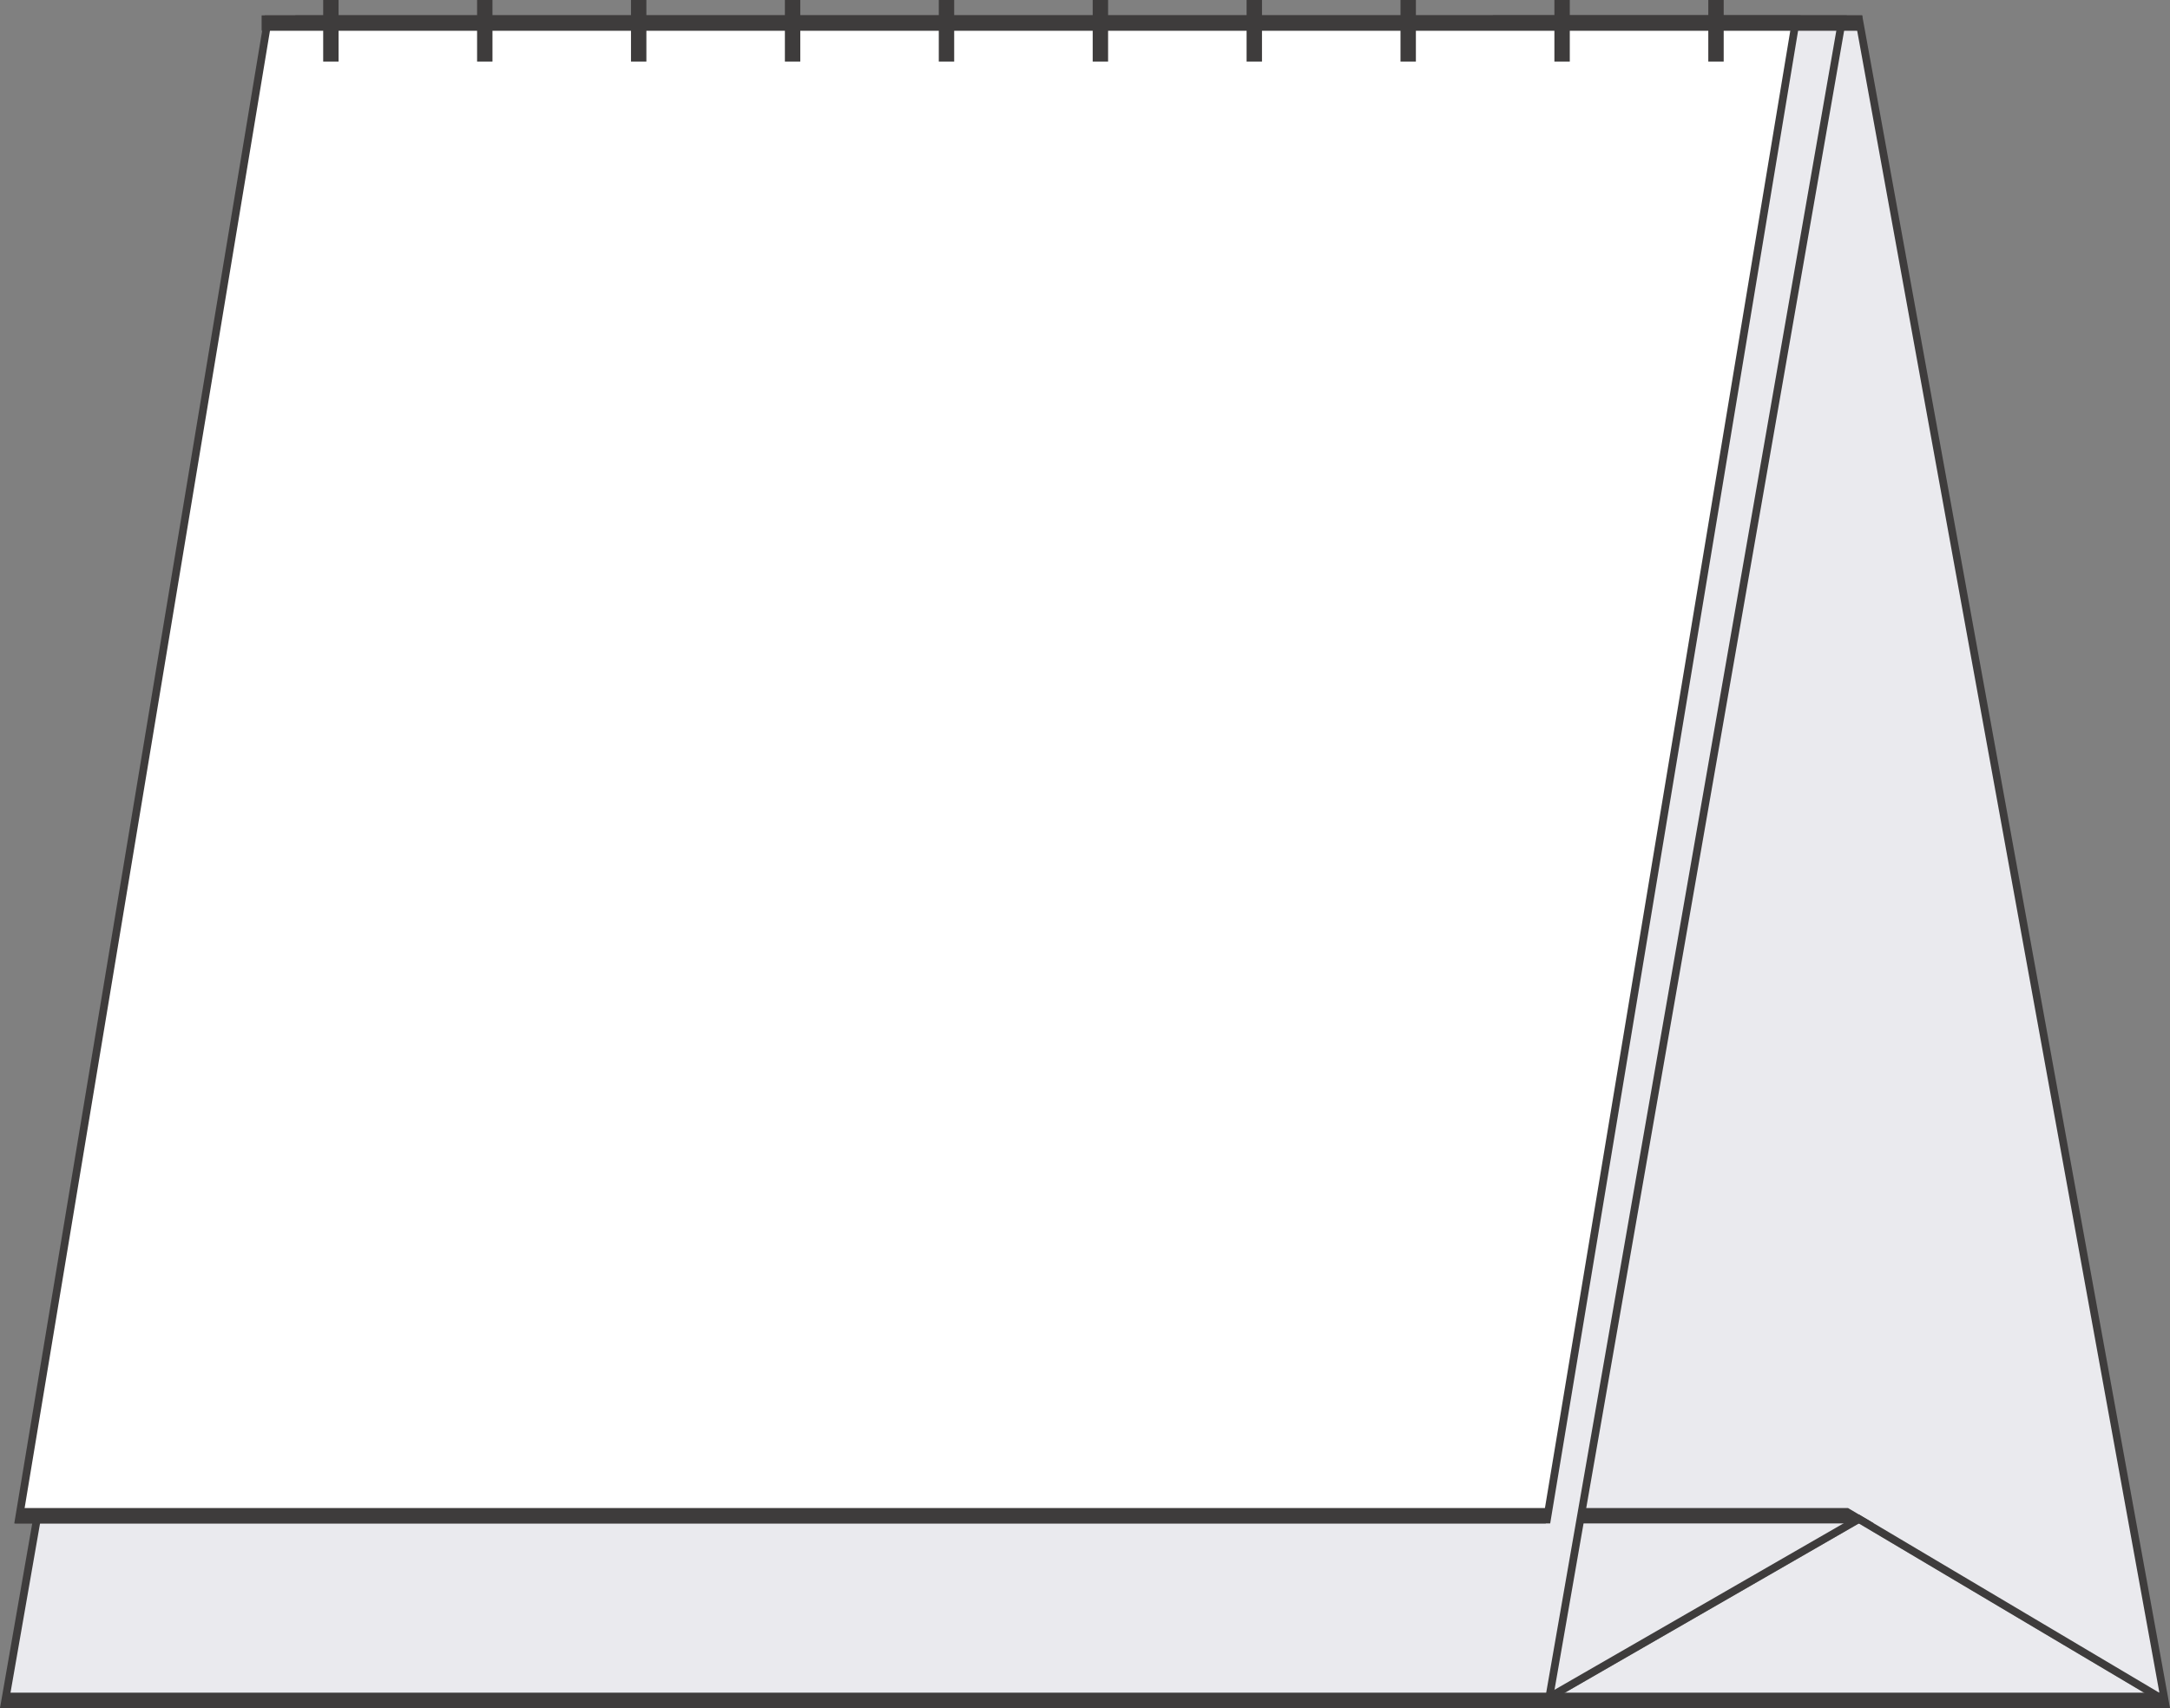 <?xml version="1.0" encoding="utf-8"?>
<!-- Generator: Adobe Illustrator 13.0.0, SVG Export Plug-In . SVG Version: 6.00 Build 14948)  -->
<!DOCTYPE svg PUBLIC "-//W3C//DTD SVG 1.1//EN" "http://www.w3.org/Graphics/SVG/1.1/DTD/svg11.dtd">
<svg version="1.1" id="Layer_1" xmlns="http://www.w3.org/2000/svg" xmlns:xlink="http://www.w3.org/1999/xlink" x="0px" y="0px"
	 width="141px" height="111px" viewBox="0 0 141 111" enable-background="new 0 0 141 111" xml:space="preserve">
<rect x="0" y="0" width="141" height="111" fill="#808080" stroke="none"/>
<g>
	<polygon fill="#EAEAEE" points="99.946,111 120.784,99 141,111 	"/>
	<g>
		<polygon fill="#EAEAEE" points="99.885,110.748 97.252,110.748 97.252,1.252 120.791,1.252 140.652,110.501 120.912,98.783 
			120.785,98.709 120.659,98.783 99.885,110.748 		"/>
		<g>
			<path fill="#3E3C3C" d="M121,1l20,110l-20.216-12l-20.838,12H97V1H121 M120.583,1.5H97.5v109h2.313l20.723-11.934l0.253-0.146
				l0.251,0.149l19.272,11.439L120.583,1.5L120.583,1.5z"/>
		</g>
	</g>
	<g>
		<polygon fill="#EAEAEE" points="100.588,110.75 0.298,110.75 19.412,1.251 119.702,1.251 100.588,110.75 		"/>
		<g>
			<path fill="#3E3C3C" d="M120,1l-19.2,110H0L19.2,1H120 M119.405,1.5H19.621l-19.026,109h99.785L119.405,1.5L119.405,1.5z"/>
		</g>
	</g>
	<polygon fill="#3E3C3C" points="141,111 0,111 0.541,110 140.583,110 	"/>
	<polygon fill="#3E3C3C" points="102.547,99 121.766,99 120.078,98 102.75,98 	"/>
	<g>
		<polygon fill="#FFFFFF" points="100.515,98.751 1.22,98.751 17.411,1.25 116.706,1.25 100.515,98.751 		"/>
		<path fill="#3E3C3C" d="M117,1l-16.273,98h-99.8L17.2,1H117 M116.41,1.5H17.624l-16.107,97h98.786L116.41,1.5L116.41,1.5z"/>
	</g>
	<polygon fill="#3E3C3C" points="100.438,99 0.971,99 1.396,98 100.667,98 	"/>
	<rect x="21" fill="#3E3C3C" width="1" height="4"/>
	<rect x="31" fill="#3E3C3C" width="1" height="4"/>
	<rect x="41" fill="#3E3C3C" width="1" height="4"/>
	<rect x="51" fill="#3E3C3C" width="1" height="4"/>
	<rect x="61" fill="#3E3C3C" width="1" height="4"/>
	<rect x="71" fill="#3E3C3C" width="1" height="4"/>
	<rect x="81" fill="#3E3C3C" width="1" height="4"/>
	<rect x="91" fill="#3E3C3C" width="1" height="4"/>
	<rect x="101" fill="#3E3C3C" width="1" height="4"/>
	<rect x="111" fill="#3E3C3C" width="1" height="4"/>
	<rect x="17" y="1" fill="#3E3C3C" width="104" height="1"/>
</g>
</svg>
